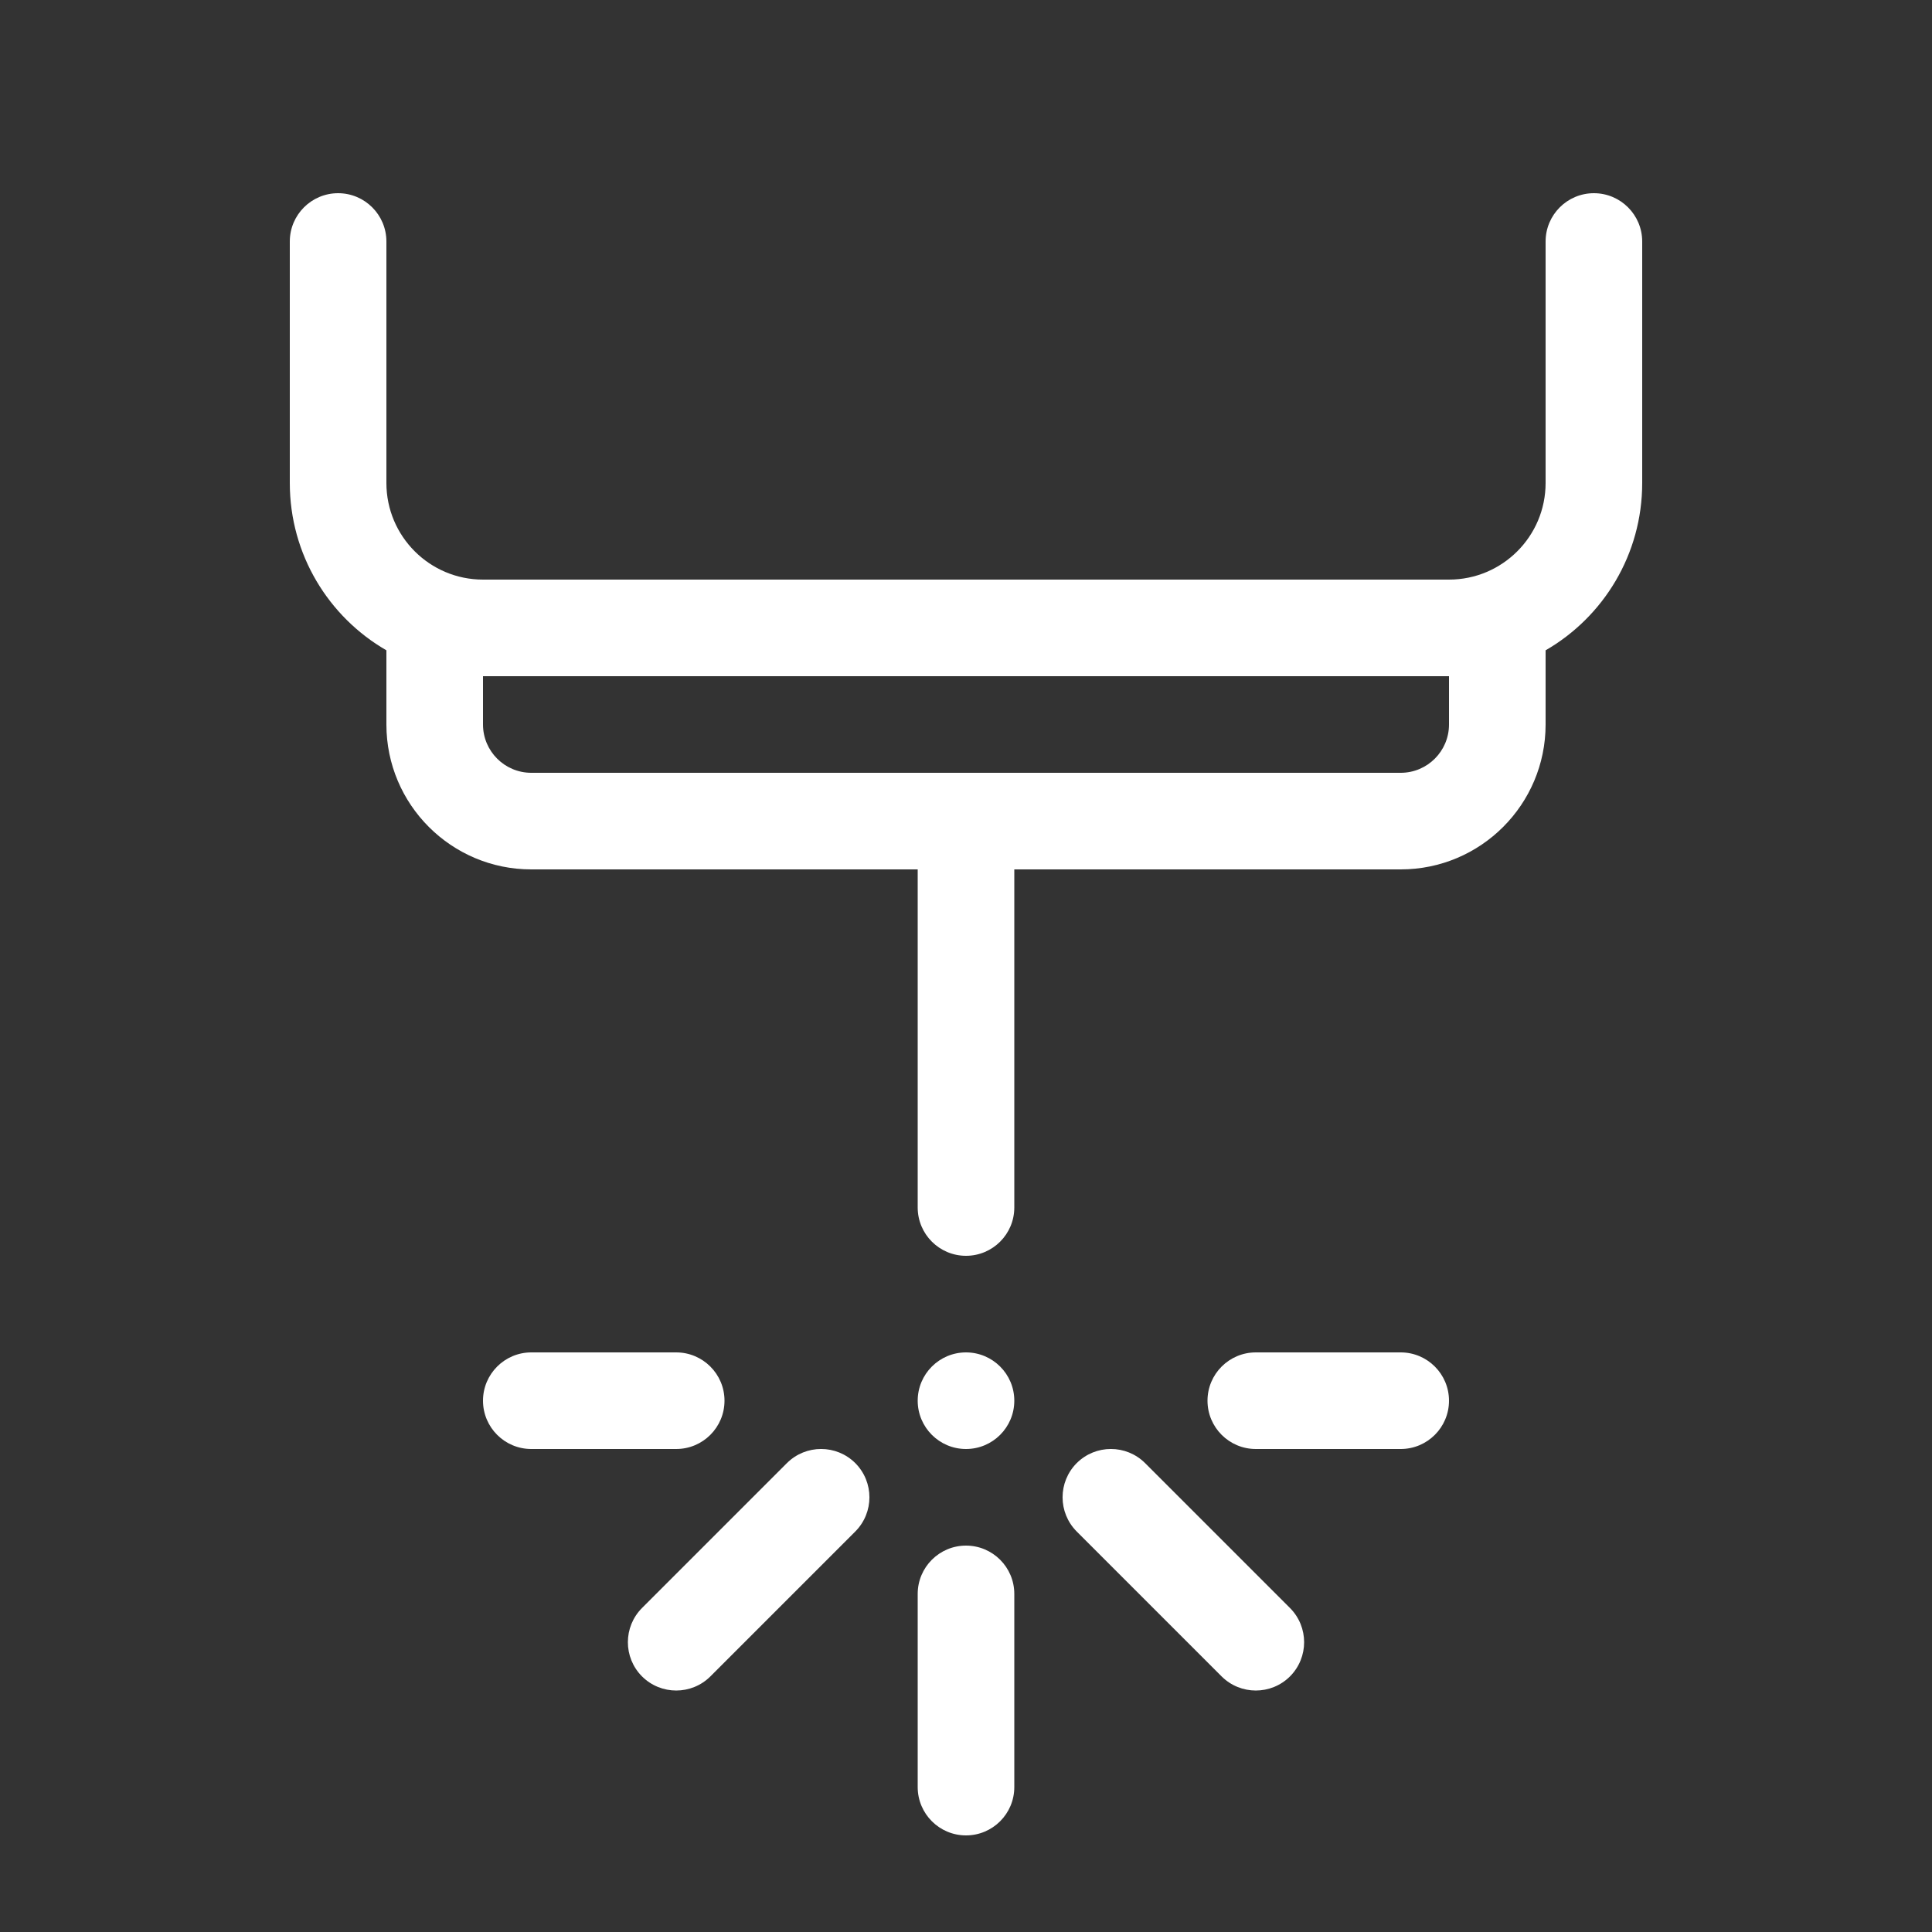 <svg width="20" height="20" viewBox="0 0 20 20" fill="none" xmlns="http://www.w3.org/2000/svg">
<rect x="0" y="0" width="20" height="20" fill="#333333" stroke="none"/>
<path d="M4 2.5C4 2.224 3.776 2 3.5 2C3.224 2 3 2.224 3 2.5V5C3 5.74 3.402 6.387 4 6.732V7.5C4 8.328 4.672 9 5.5 9H9.5V12.5C9.5 12.776 9.724 13 10 13C10.276 13 10.5 12.776 10.5 12.5V9H14.5C15.328 9 16 8.328 16 7.5V6.732C16.598 6.387 17 5.74 17 5V2.5C17 2.224 16.776 2 16.5 2C16.224 2 16 2.224 16 2.5V5C16 5.552 15.552 6 15 6H5C4.448 6 4 5.552 4 5V2.5ZM5 7H15V7.5C15 7.776 14.776 8 14.5 8H5.5C5.224 8 5 7.776 5 7.5V7Z" fill="#ffffff"/>
<path d="M5.5 14C5.224 14 5 14.224 5 14.5C5 14.776 5.224 15 5.5 15H7C7.276 15 7.5 14.776 7.5 14.5C7.5 14.224 7.276 14 7 14H5.5Z" fill="#ffffff"/>
<path d="M12.5 14.5C12.5 14.224 12.724 14 13 14H14.5C14.776 14 15 14.224 15 14.5C15 14.776 14.776 15 14.5 15H13C12.724 15 12.5 14.776 12.5 14.5Z" fill="#ffffff"/>
<path d="M10 15C10.276 15 10.5 14.776 10.5 14.5C10.5 14.224 10.276 14 10 14C9.724 14 9.5 14.224 9.5 14.5C9.5 14.776 9.724 15 10 15Z" fill="#ffffff"/>
<path d="M10 16C10.276 16 10.5 16.224 10.5 16.5V18.5C10.5 18.776 10.276 19 10 19C9.724 19 9.5 18.776 9.5 18.5V16.5C9.5 16.224 9.724 16 10 16Z" fill="#ffffff"/>
<path d="M8.854 15.854C9.049 15.658 9.049 15.342 8.854 15.146C8.658 14.951 8.342 14.951 8.146 15.146L6.646 16.646C6.451 16.842 6.451 17.158 6.646 17.354C6.842 17.549 7.158 17.549 7.354 17.354L8.854 15.854Z" fill="#ffffff"/>
<path d="M11.146 15.146C10.951 15.342 10.951 15.658 11.146 15.854L12.646 17.354C12.842 17.549 13.158 17.549 13.354 17.354C13.549 17.158 13.549 16.842 13.354 16.646L11.854 15.146C11.658 14.951 11.342 14.951 11.146 15.146Z" fill="#ffffff"/>
</svg>
